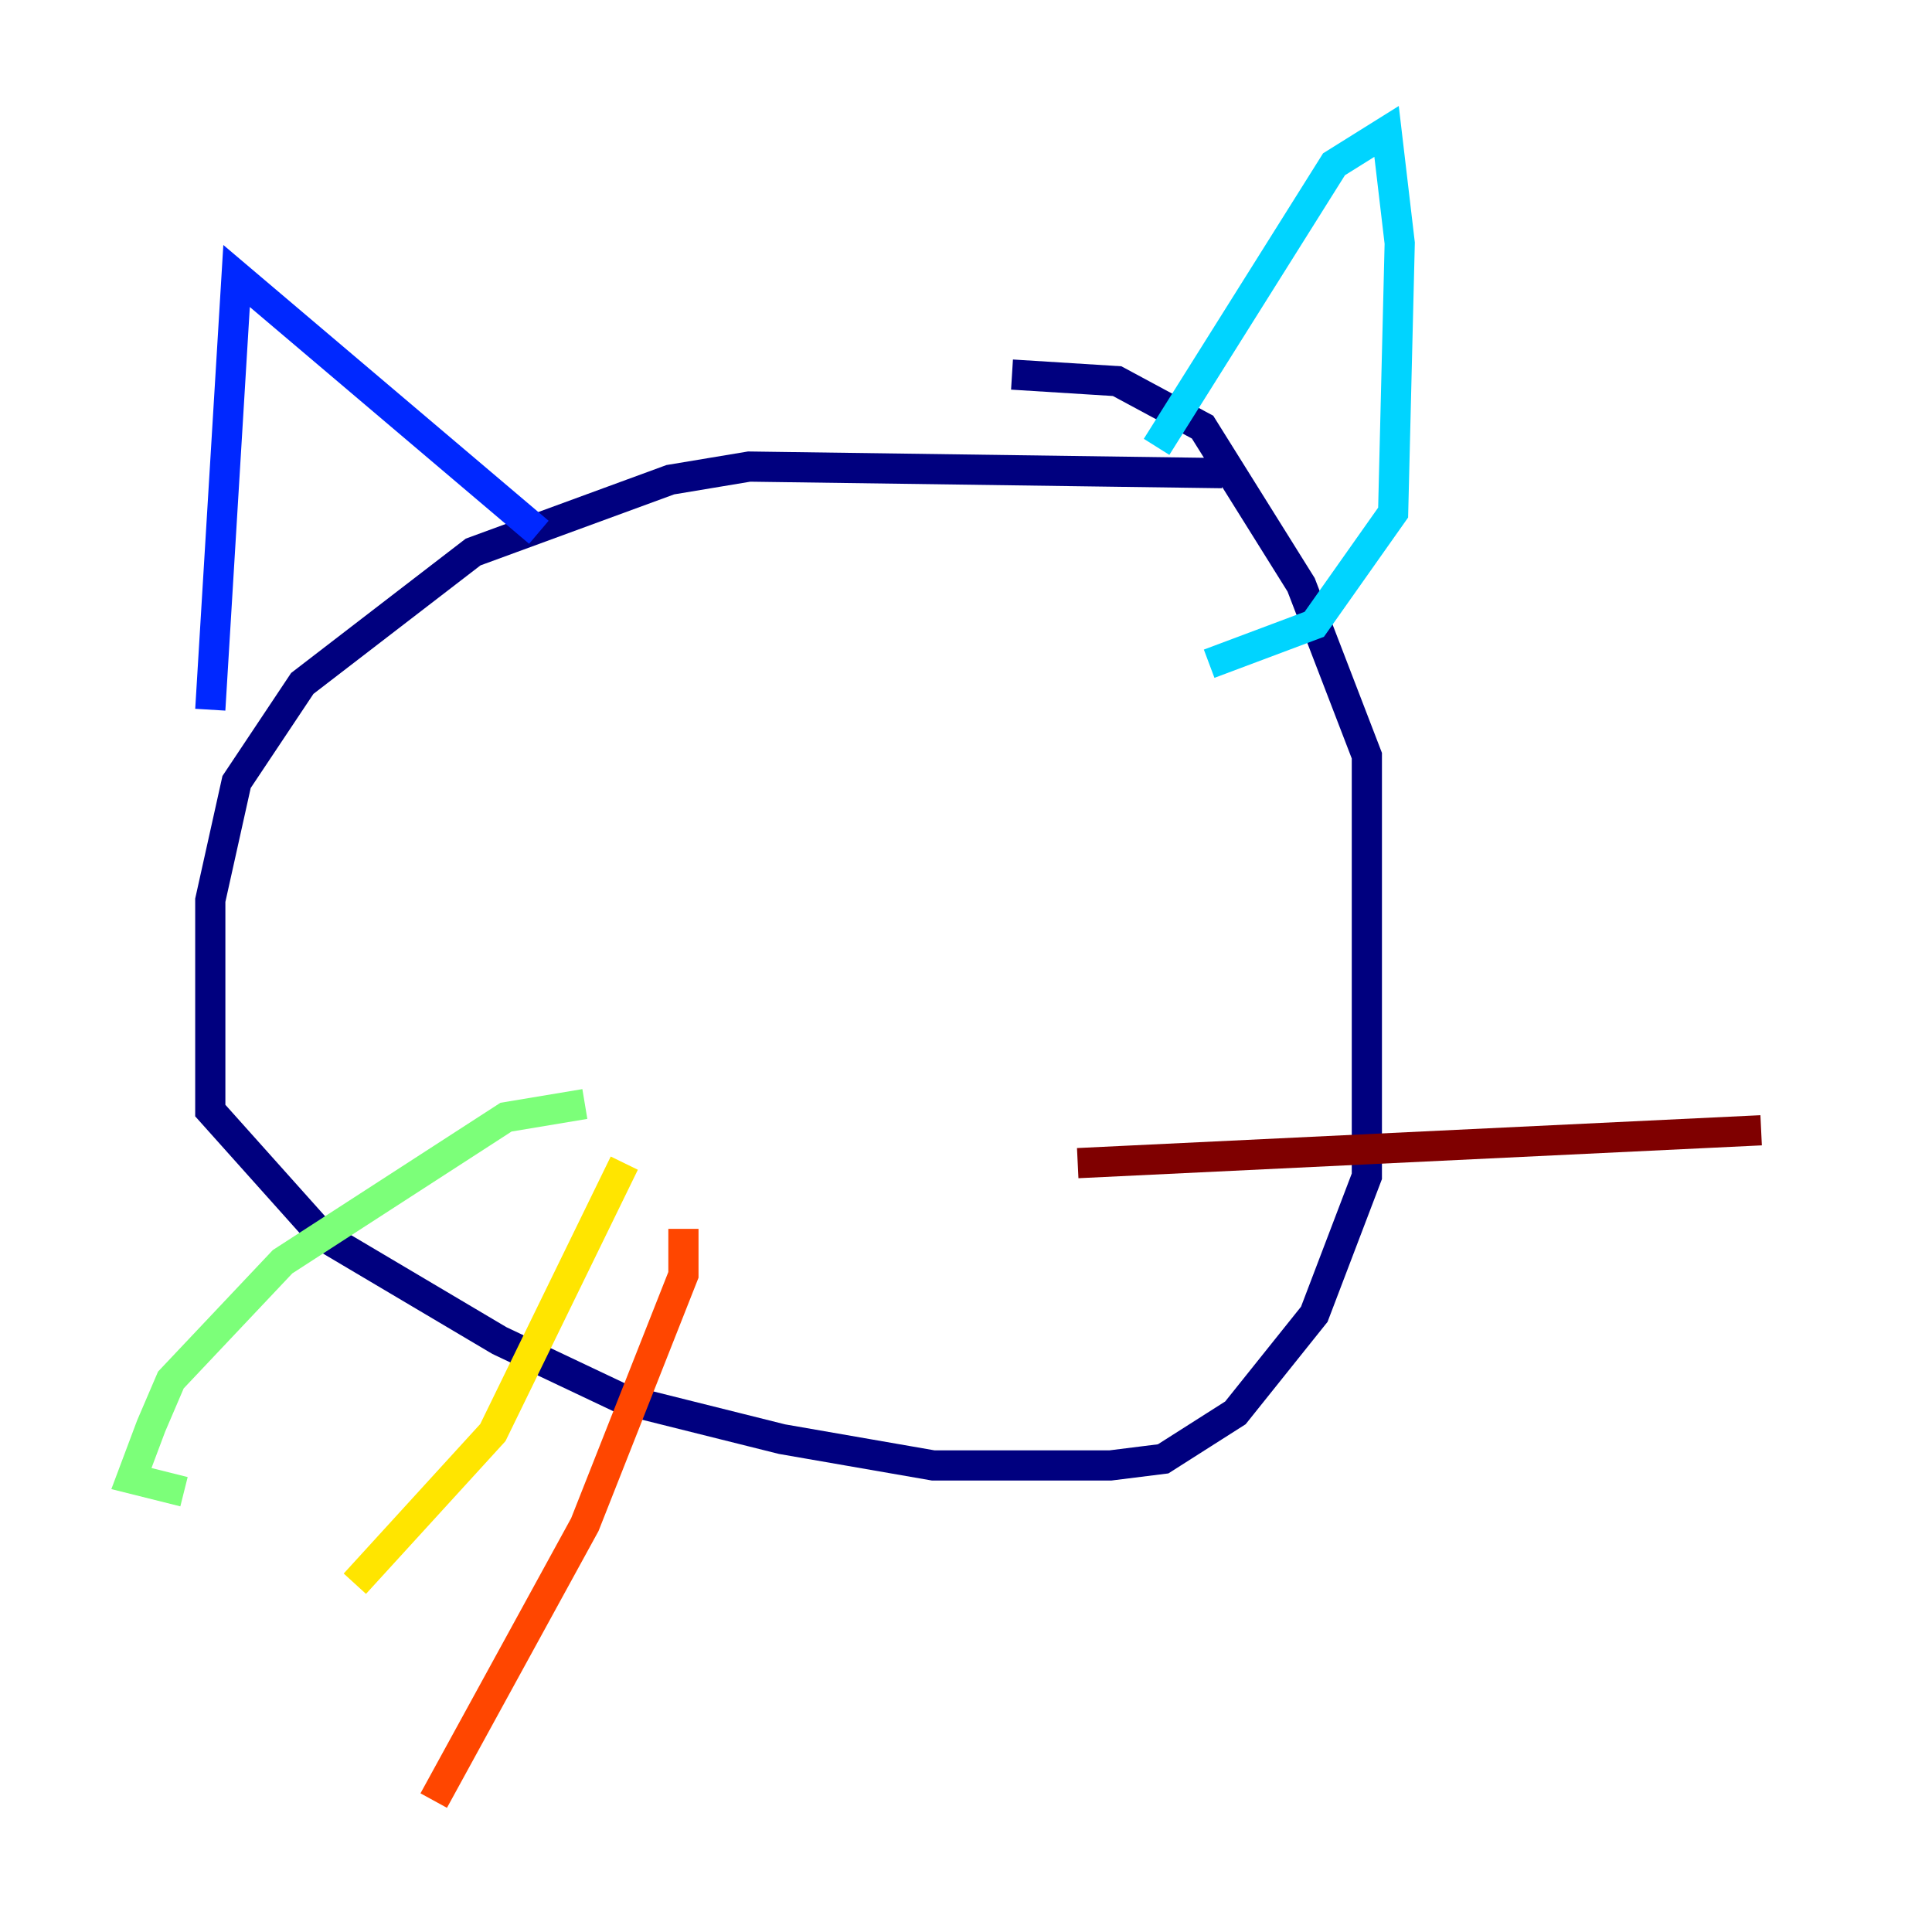 <?xml version="1.0" encoding="utf-8" ?>
<svg baseProfile="tiny" height="128" version="1.2" viewBox="0,0,128,128" width="128" xmlns="http://www.w3.org/2000/svg" xmlns:ev="http://www.w3.org/2001/xml-events" xmlns:xlink="http://www.w3.org/1999/xlink"><defs /><polyline fill="none" points="80.98,31.347 49.633,30.912 44.408,31.782 31.347,36.571 20.027,45.279 15.674,51.809 13.932,59.646 13.932,73.578 21.333,81.85 33.088,88.816 41.361,92.735 51.809,95.347 61.823,97.088 73.578,97.088 77.061,96.653 81.85,93.605 87.075,87.075 90.558,77.932 90.558,50.068 86.204,38.748 79.674,28.299 74.014,25.252 67.048,24.816" stroke="#00007f" stroke-width="2" /><polyline fill="none" points="13.932,47.02 15.674,18.286 35.701,35.265" stroke="#0028ff" stroke-width="2" /><polyline fill="none" points="76.626,29.605 88.381,10.884 91.864,8.707 92.735,16.109 92.299,33.959 87.075,41.361 80.109,43.973" stroke="#00d4ff" stroke-width="2" /><polyline fill="none" points="38.748,73.143 33.524,74.014 18.721,83.592 11.32,91.429 10.014,94.476 8.707,97.959 12.191,98.83" stroke="#7cff79" stroke-width="2" /><polyline fill="none" points="41.361,77.061 32.653,94.912 23.51,104.925" stroke="#ffe500" stroke-width="2" /><polyline fill="none" points="45.279,81.415 45.279,84.463 38.748,101.007 28.735,119.293" stroke="#ff4600" stroke-width="2" /><polyline fill="none" points="71.401,77.061 116.68,74.884" stroke="#7f0000" stroke-width="2" /></svg>